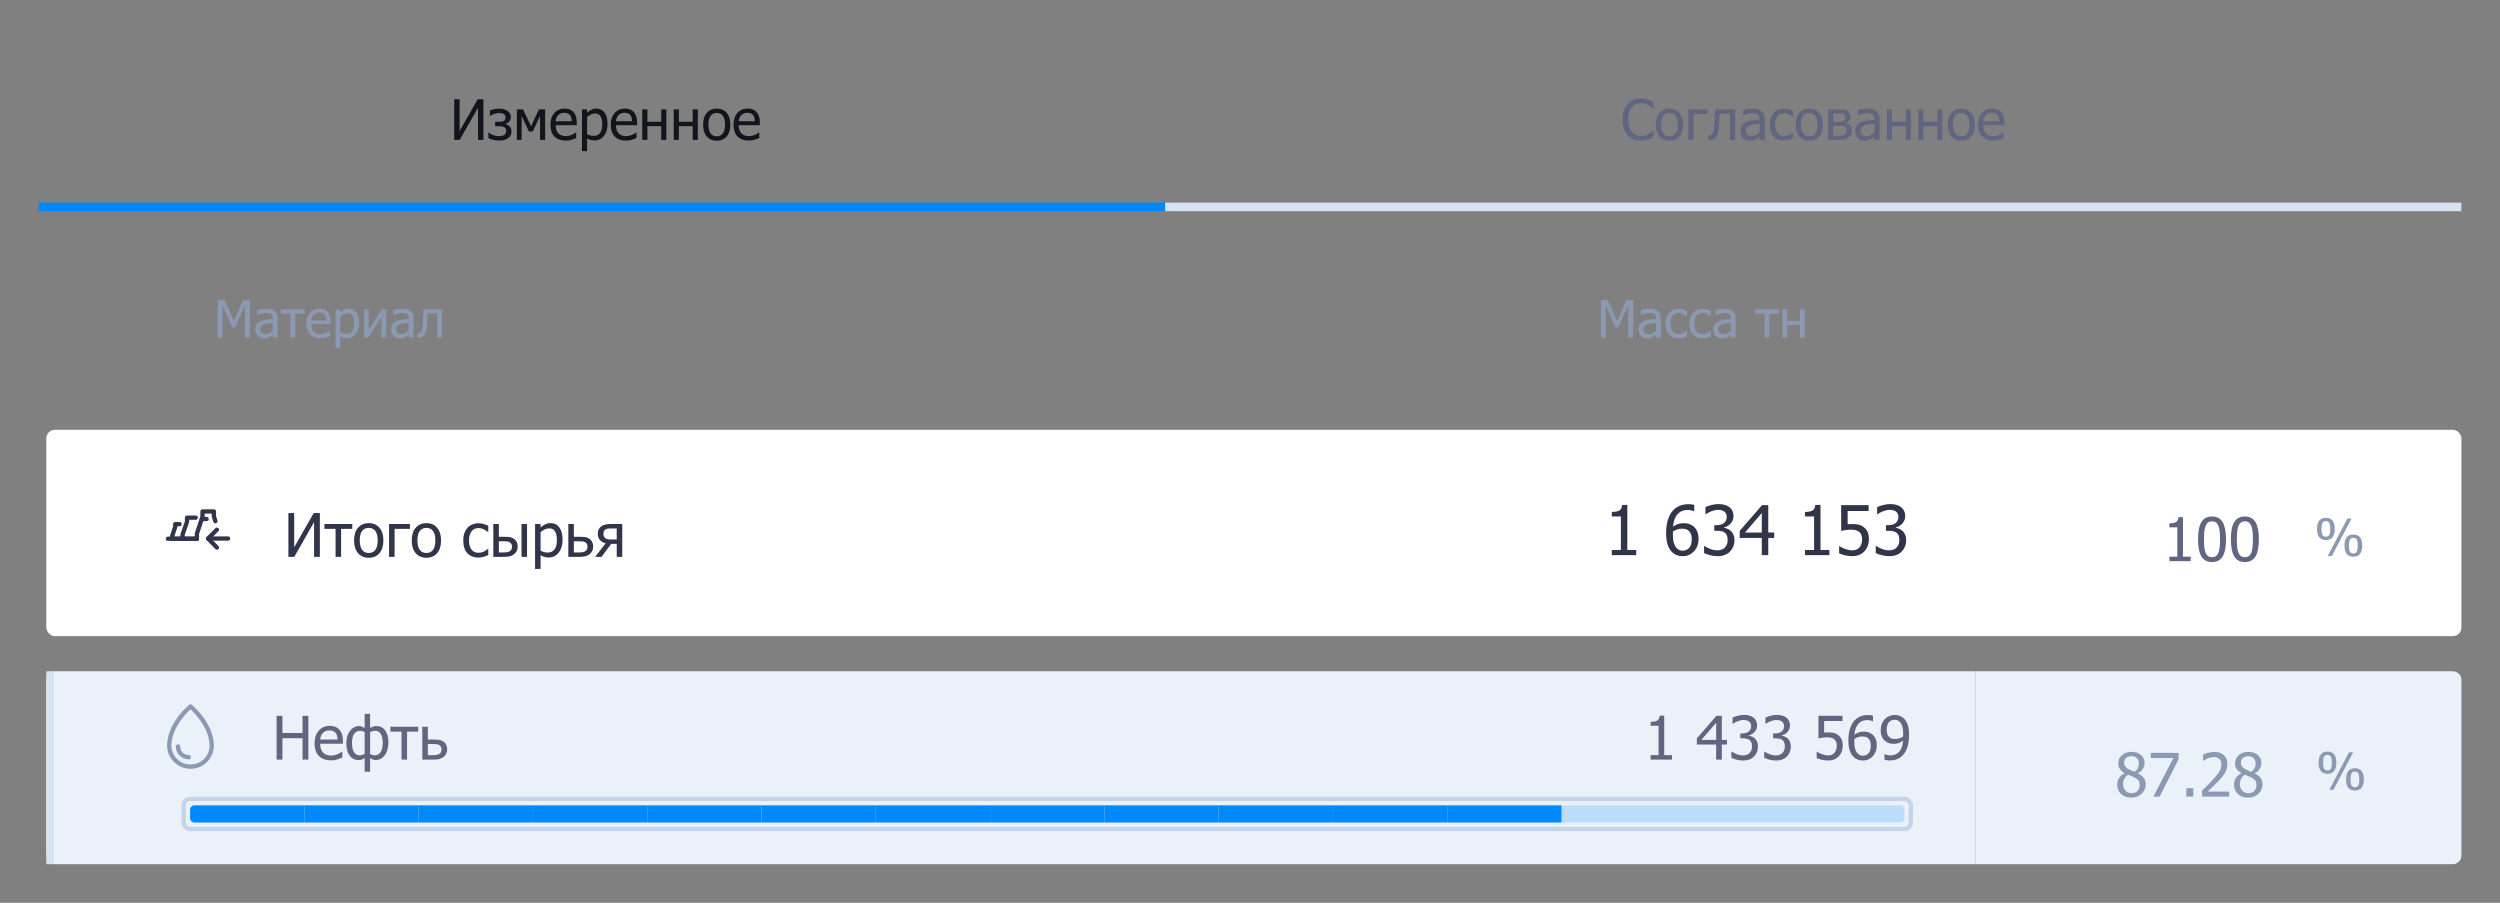 <svg width="324" height="117" viewBox="0 0 324 117" fill="none" xmlns="http://www.w3.org/2000/svg">
<rect x="0" y="0" width="324" height="117" fill="#808080" stroke="none"/>
<path d="M32.387 43.756H31.741V39.568L30.474 42.417H30.082L28.825 39.568V43.756H28.221V38.895H29.103L30.317 41.601L31.489 38.895H32.387V43.756ZM35.361 42.858V41.846C35.215 41.859 35.03 41.878 34.806 41.902C34.584 41.923 34.404 41.955 34.267 41.996C34.104 42.046 33.969 42.124 33.862 42.228C33.756 42.33 33.703 42.474 33.703 42.659C33.703 42.868 33.761 43.026 33.879 43.132C33.996 43.239 34.168 43.292 34.395 43.292C34.588 43.292 34.764 43.251 34.92 43.168C35.077 43.083 35.224 42.98 35.361 42.858ZM35.361 43.367C35.311 43.404 35.243 43.457 35.158 43.524C35.076 43.589 34.995 43.642 34.917 43.681C34.808 43.737 34.703 43.781 34.6 43.811C34.5 43.842 34.359 43.857 34.176 43.857C34.026 43.857 33.883 43.829 33.748 43.772C33.613 43.716 33.495 43.636 33.392 43.534C33.294 43.434 33.216 43.311 33.157 43.165C33.099 43.017 33.069 42.861 33.069 42.698C33.069 42.446 33.123 42.231 33.229 42.055C33.336 41.877 33.505 41.735 33.735 41.631C33.94 41.537 34.181 41.473 34.46 41.438C34.739 41.401 35.039 41.374 35.361 41.356V41.239C35.361 41.095 35.339 40.98 35.296 40.893C35.252 40.804 35.191 40.735 35.113 40.687C35.035 40.637 34.939 40.605 34.826 40.589C34.712 40.572 34.596 40.563 34.476 40.563C34.335 40.563 34.168 40.585 33.977 40.629C33.785 40.67 33.594 40.731 33.402 40.811H33.366V40.188C33.48 40.155 33.642 40.119 33.853 40.08C34.064 40.041 34.273 40.021 34.48 40.021C34.73 40.021 34.941 40.041 35.113 40.08C35.285 40.119 35.439 40.19 35.576 40.292C35.709 40.392 35.808 40.522 35.873 40.681C35.939 40.84 35.971 41.033 35.971 41.262V43.756H35.361V43.367ZM39.5 40.648H38.26V43.756H37.646V40.648H36.406V40.109H39.5V40.648ZM41.541 43.841C40.96 43.841 40.508 43.678 40.186 43.351C39.866 43.022 39.706 42.557 39.706 41.954C39.706 41.36 39.862 40.887 40.173 40.537C40.484 40.184 40.891 40.008 41.394 40.008C41.62 40.008 41.82 40.041 41.994 40.106C42.169 40.171 42.321 40.274 42.452 40.413C42.582 40.552 42.682 40.723 42.752 40.925C42.821 41.126 42.856 41.372 42.856 41.663V41.996H40.33C40.33 42.421 40.436 42.745 40.649 42.969C40.863 43.193 41.158 43.305 41.534 43.305C41.669 43.305 41.801 43.29 41.929 43.26C42.06 43.229 42.177 43.19 42.282 43.142C42.393 43.092 42.486 43.044 42.562 42.998C42.639 42.951 42.702 42.906 42.752 42.865H42.788V43.534C42.716 43.562 42.627 43.598 42.52 43.642C42.413 43.683 42.318 43.716 42.233 43.739C42.113 43.772 42.004 43.797 41.906 43.815C41.81 43.832 41.689 43.841 41.541 43.841ZM42.259 41.526C42.255 41.361 42.235 41.218 42.2 41.099C42.165 40.979 42.115 40.878 42.05 40.795C41.978 40.703 41.886 40.634 41.772 40.586C41.661 40.538 41.523 40.514 41.358 40.514C41.195 40.514 41.055 40.539 40.94 40.589C40.827 40.637 40.723 40.708 40.63 40.801C40.538 40.897 40.469 41.004 40.421 41.121C40.373 41.237 40.343 41.372 40.33 41.526H42.259ZM46.535 41.836C46.535 42.444 46.389 42.928 46.098 43.289C45.809 43.648 45.442 43.828 44.998 43.828C44.817 43.828 44.657 43.807 44.518 43.766C44.379 43.724 44.236 43.66 44.09 43.573V45.101H43.477V40.109H44.09V40.491C44.243 40.354 44.411 40.24 44.596 40.149C44.783 40.055 44.987 40.008 45.207 40.008C45.625 40.008 45.95 40.174 46.183 40.504C46.418 40.835 46.535 41.279 46.535 41.836ZM45.902 41.905C45.902 41.489 45.836 41.167 45.703 40.939C45.57 40.708 45.355 40.593 45.056 40.593C44.882 40.593 44.714 40.632 44.55 40.71C44.389 40.786 44.236 40.885 44.09 41.007V43.074C44.251 43.152 44.388 43.205 44.502 43.233C44.617 43.262 44.749 43.276 44.897 43.276C45.214 43.276 45.461 43.16 45.638 42.927C45.814 42.694 45.902 42.353 45.902 41.905ZM50.051 43.756H49.444V41.036L47.727 43.756H47.172V40.109H47.779V42.786L49.477 40.109H50.051V43.756ZM52.976 42.858V41.846C52.83 41.859 52.645 41.878 52.421 41.902C52.199 41.923 52.02 41.955 51.883 41.996C51.719 42.046 51.584 42.124 51.478 42.228C51.371 42.33 51.318 42.474 51.318 42.659C51.318 42.868 51.377 43.026 51.494 43.132C51.612 43.239 51.784 43.292 52.01 43.292C52.204 43.292 52.379 43.251 52.535 43.168C52.692 43.083 52.839 42.98 52.976 42.858ZM52.976 43.367C52.926 43.404 52.859 43.457 52.774 43.524C52.691 43.589 52.611 43.642 52.532 43.681C52.423 43.737 52.318 43.781 52.216 43.811C52.115 43.842 51.974 43.857 51.791 43.857C51.641 43.857 51.498 43.829 51.364 43.772C51.229 43.716 51.11 43.636 51.008 43.534C50.91 43.434 50.831 43.311 50.773 43.165C50.714 43.017 50.684 42.861 50.684 42.698C50.684 42.446 50.738 42.231 50.844 42.055C50.951 41.877 51.12 41.735 51.35 41.631C51.555 41.537 51.797 41.473 52.075 41.438C52.354 41.401 52.654 41.374 52.976 41.356V41.239C52.976 41.095 52.955 40.98 52.911 40.893C52.867 40.804 52.806 40.735 52.728 40.687C52.65 40.637 52.554 40.605 52.441 40.589C52.328 40.572 52.211 40.563 52.092 40.563C51.95 40.563 51.784 40.585 51.592 40.629C51.401 40.67 51.209 40.731 51.017 40.811H50.982V40.188C51.095 40.155 51.257 40.119 51.468 40.08C51.679 40.041 51.888 40.021 52.095 40.021C52.345 40.021 52.556 40.041 52.728 40.08C52.9 40.119 53.055 40.19 53.192 40.292C53.324 40.392 53.423 40.522 53.489 40.681C53.554 40.84 53.587 41.033 53.587 41.262V43.756H52.976V43.367ZM57.276 43.756H56.662V40.625H55.408C55.402 40.806 55.395 40.98 55.389 41.148C55.382 41.313 55.376 41.463 55.369 41.598C55.356 41.94 55.333 42.226 55.301 42.457C55.27 42.687 55.231 42.872 55.183 43.012C55.135 43.155 55.082 43.267 55.023 43.348C54.967 43.428 54.902 43.501 54.831 43.566C54.757 43.632 54.677 43.681 54.592 43.713C54.507 43.746 54.411 43.762 54.305 43.762C54.27 43.762 54.225 43.761 54.171 43.759C54.117 43.757 54.078 43.756 54.057 43.756V43.221H54.089C54.105 43.221 54.12 43.222 54.135 43.224C54.153 43.226 54.172 43.227 54.194 43.227C54.246 43.227 54.297 43.219 54.347 43.204C54.397 43.189 54.442 43.161 54.481 43.119C54.59 43.013 54.669 42.827 54.719 42.561C54.77 42.293 54.805 41.92 54.827 41.441C54.836 41.263 54.843 41.052 54.85 40.808C54.859 40.564 54.866 40.331 54.873 40.109H57.276V43.756Z" fill="#8C99B2"/>
<path d="M211.658 43.756H211.012V39.568L209.745 42.417H209.354L208.097 39.568V43.756H207.493V38.895H208.374L209.589 41.601L210.761 38.895H211.658V43.756ZM214.632 42.858V41.846C214.487 41.859 214.302 41.878 214.077 41.902C213.855 41.923 213.676 41.955 213.539 41.996C213.376 42.046 213.241 42.124 213.134 42.228C213.027 42.33 212.974 42.474 212.974 42.659C212.974 42.868 213.033 43.026 213.15 43.132C213.268 43.239 213.44 43.292 213.666 43.292C213.86 43.292 214.035 43.251 214.192 43.168C214.348 43.083 214.495 42.98 214.632 42.858ZM214.632 43.367C214.582 43.404 214.515 43.457 214.43 43.524C214.347 43.589 214.267 43.642 214.188 43.681C214.08 43.737 213.974 43.781 213.872 43.811C213.772 43.842 213.63 43.857 213.447 43.857C213.297 43.857 213.155 43.829 213.02 43.772C212.885 43.716 212.766 43.636 212.664 43.534C212.566 43.434 212.488 43.311 212.429 43.165C212.37 43.017 212.341 42.861 212.341 42.698C212.341 42.446 212.394 42.231 212.501 42.055C212.607 41.877 212.776 41.735 213.007 41.631C213.211 41.537 213.453 41.473 213.731 41.438C214.01 41.401 214.31 41.374 214.632 41.356V41.239C214.632 41.095 214.611 40.98 214.567 40.893C214.524 40.804 214.463 40.735 214.384 40.687C214.306 40.637 214.21 40.605 214.097 40.589C213.984 40.572 213.867 40.563 213.748 40.563C213.606 40.563 213.44 40.585 213.248 40.629C213.057 40.67 212.865 40.731 212.674 40.811H212.638V40.188C212.751 40.155 212.913 40.119 213.124 40.08C213.335 40.041 213.544 40.021 213.751 40.021C214.001 40.021 214.212 40.041 214.384 40.08C214.556 40.119 214.711 40.19 214.848 40.292C214.981 40.392 215.08 40.522 215.145 40.681C215.21 40.84 215.243 41.033 215.243 41.262V43.756H214.632V43.367ZM217.557 43.837C217.307 43.837 217.078 43.799 216.869 43.723C216.66 43.645 216.48 43.527 216.33 43.371C216.18 43.214 216.063 43.017 215.981 42.78C215.898 42.54 215.857 42.26 215.857 41.938C215.857 41.618 215.899 41.341 215.984 41.108C216.071 40.876 216.186 40.68 216.33 40.521C216.474 40.362 216.652 40.24 216.865 40.155C217.081 40.068 217.311 40.025 217.557 40.025C217.758 40.025 217.95 40.053 218.135 40.109C218.322 40.166 218.489 40.231 218.635 40.305V40.994H218.599C218.555 40.957 218.499 40.915 218.429 40.867C218.362 40.819 218.279 40.77 218.181 40.72C218.096 40.676 217.996 40.638 217.881 40.606C217.765 40.573 217.654 40.557 217.548 40.557C217.23 40.557 216.974 40.677 216.78 40.919C216.589 41.158 216.493 41.498 216.493 41.938C216.493 42.368 216.586 42.705 216.771 42.946C216.958 43.186 217.217 43.305 217.548 43.305C217.748 43.305 217.938 43.264 218.119 43.181C218.3 43.099 218.46 42.992 218.599 42.861H218.635V43.55C218.574 43.578 218.498 43.613 218.406 43.655C218.315 43.694 218.232 43.723 218.158 43.743C218.054 43.773 217.96 43.796 217.877 43.811C217.795 43.829 217.688 43.837 217.557 43.837ZM220.646 43.837C220.395 43.837 220.166 43.799 219.957 43.723C219.748 43.645 219.568 43.527 219.418 43.371C219.268 43.214 219.152 43.017 219.069 42.78C218.986 42.54 218.945 42.26 218.945 41.938C218.945 41.618 218.987 41.341 219.072 41.108C219.159 40.876 219.275 40.68 219.418 40.521C219.562 40.362 219.74 40.24 219.954 40.155C220.169 40.068 220.4 40.025 220.646 40.025C220.846 40.025 221.038 40.053 221.223 40.109C221.411 40.166 221.577 40.231 221.723 40.305V40.994H221.687C221.643 40.957 221.587 40.915 221.517 40.867C221.45 40.819 221.367 40.77 221.269 40.72C221.184 40.676 221.084 40.638 220.969 40.606C220.853 40.573 220.742 40.557 220.636 40.557C220.318 40.557 220.062 40.677 219.869 40.919C219.677 41.158 219.581 41.498 219.581 41.938C219.581 42.368 219.674 42.705 219.859 42.946C220.046 43.186 220.305 43.305 220.636 43.305C220.836 43.305 221.027 43.264 221.207 43.181C221.388 43.099 221.548 42.992 221.687 42.861H221.723V43.55C221.662 43.578 221.586 43.613 221.494 43.655C221.403 43.694 221.32 43.723 221.246 43.743C221.142 43.773 221.048 43.796 220.966 43.811C220.883 43.829 220.776 43.837 220.646 43.837ZM224.321 42.858V41.846C224.176 41.859 223.991 41.878 223.767 41.902C223.545 41.923 223.365 41.955 223.228 41.996C223.065 42.046 222.93 42.124 222.823 42.228C222.716 42.33 222.663 42.474 222.663 42.659C222.663 42.868 222.722 43.026 222.839 43.132C222.957 43.239 223.129 43.292 223.355 43.292C223.549 43.292 223.724 43.251 223.881 43.168C224.037 43.083 224.184 42.98 224.321 42.858ZM224.321 43.367C224.271 43.404 224.204 43.457 224.119 43.524C224.036 43.589 223.956 43.642 223.878 43.681C223.769 43.737 223.663 43.781 223.561 43.811C223.461 43.842 223.319 43.857 223.136 43.857C222.986 43.857 222.844 43.829 222.709 43.772C222.574 43.716 222.455 43.636 222.353 43.534C222.255 43.434 222.177 43.311 222.118 43.165C222.059 43.017 222.03 42.861 222.03 42.698C222.03 42.446 222.083 42.231 222.19 42.055C222.296 41.877 222.465 41.735 222.696 41.631C222.9 41.537 223.142 41.473 223.42 41.438C223.699 41.401 223.999 41.374 224.321 41.356V41.239C224.321 41.095 224.3 40.98 224.256 40.893C224.213 40.804 224.152 40.735 224.073 40.687C223.995 40.637 223.899 40.605 223.786 40.589C223.673 40.572 223.557 40.563 223.437 40.563C223.295 40.563 223.129 40.585 222.937 40.629C222.746 40.67 222.554 40.731 222.363 40.811H222.327V40.188C222.44 40.155 222.602 40.119 222.813 40.08C223.024 40.041 223.233 40.021 223.44 40.021C223.69 40.021 223.901 40.041 224.073 40.08C224.245 40.119 224.4 40.19 224.537 40.292C224.67 40.392 224.769 40.522 224.834 40.681C224.899 40.84 224.932 41.033 224.932 41.262V43.756H224.321V43.367ZM230.55 40.648H229.31V43.756H228.696V40.648H227.455V40.109H230.55V40.648ZM233.886 43.756H233.273V42.114H231.621V43.756H231.007V40.109H231.621V41.585H233.273V40.109H233.886V43.756Z" fill="#8C99B2"/>
<path d="M62.653 18.129H61.956V13.949L59.576 18.129H58.869V12.863H59.565V16.976L61.914 12.863H62.653V18.129ZM66.285 17.036C66.285 17.258 66.236 17.445 66.14 17.598C66.043 17.752 65.919 17.873 65.768 17.963C65.625 18.05 65.461 18.115 65.277 18.157C65.093 18.2 64.909 18.221 64.725 18.221C64.466 18.221 64.221 18.195 63.989 18.143C63.758 18.093 63.529 18.013 63.3 17.903V17.167H63.342C63.503 17.316 63.703 17.433 63.944 17.521C64.186 17.605 64.428 17.648 64.668 17.648C64.772 17.648 64.883 17.637 65.001 17.616C65.121 17.593 65.223 17.557 65.305 17.51C65.414 17.444 65.49 17.373 65.535 17.298C65.582 17.222 65.606 17.119 65.606 16.987C65.606 16.845 65.579 16.732 65.524 16.647C65.472 16.56 65.401 16.495 65.309 16.453C65.217 16.41 65.113 16.384 64.997 16.375C64.884 16.363 64.764 16.357 64.637 16.357H64.17V15.784H64.527C64.617 15.784 64.729 15.782 64.863 15.777C64.997 15.77 65.105 15.751 65.185 15.72C65.286 15.683 65.368 15.63 65.429 15.561C65.49 15.491 65.521 15.373 65.521 15.208C65.521 15.092 65.495 14.999 65.443 14.928C65.391 14.858 65.326 14.802 65.249 14.762C65.168 14.72 65.081 14.691 64.987 14.677C64.892 14.661 64.802 14.652 64.715 14.652C64.49 14.652 64.275 14.684 64.067 14.748C63.862 14.809 63.685 14.901 63.537 15.024H63.494V14.306C63.664 14.247 63.852 14.195 64.057 14.15C64.264 14.105 64.472 14.083 64.679 14.083C64.847 14.083 65.016 14.101 65.188 14.136C65.363 14.169 65.528 14.227 65.683 14.309C65.83 14.39 65.952 14.5 66.051 14.642C66.15 14.781 66.2 14.952 66.2 15.155C66.2 15.369 66.139 15.558 66.016 15.72C65.896 15.881 65.735 15.987 65.535 16.039V16.064C65.754 16.139 65.933 16.255 66.073 16.41C66.214 16.566 66.285 16.774 66.285 17.036ZM70.649 18.129H69.991V15.024L69.043 17.04H68.548L67.607 15.024V18.129H66.985V14.179H67.788L68.828 16.371L69.832 14.179H70.649V18.129ZM73.326 18.221C72.697 18.221 72.207 18.044 71.858 17.69C71.512 17.334 71.338 16.83 71.338 16.177C71.338 15.533 71.507 15.021 71.844 14.642C72.181 14.26 72.622 14.069 73.167 14.069C73.412 14.069 73.629 14.104 73.818 14.175C74.006 14.246 74.171 14.357 74.313 14.508C74.454 14.658 74.563 14.844 74.638 15.063C74.713 15.28 74.751 15.546 74.751 15.862V16.223H72.014C72.014 16.683 72.129 17.034 72.361 17.277C72.592 17.519 72.911 17.641 73.319 17.641C73.465 17.641 73.608 17.624 73.747 17.591C73.888 17.558 74.016 17.516 74.129 17.464C74.249 17.41 74.35 17.358 74.433 17.308C74.516 17.257 74.584 17.208 74.638 17.163H74.677V17.888C74.599 17.919 74.502 17.958 74.387 18.005C74.272 18.05 74.168 18.085 74.076 18.111C73.946 18.147 73.828 18.174 73.722 18.193C73.618 18.211 73.486 18.221 73.326 18.221ZM74.104 15.713C74.099 15.534 74.078 15.38 74.04 15.25C74.003 15.12 73.948 15.011 73.878 14.921C73.8 14.822 73.7 14.747 73.577 14.695C73.457 14.643 73.307 14.617 73.128 14.617C72.951 14.617 72.8 14.644 72.675 14.698C72.553 14.75 72.441 14.827 72.339 14.928C72.24 15.032 72.165 15.148 72.113 15.275C72.061 15.4 72.028 15.546 72.014 15.713H74.104ZM78.737 16.049C78.737 16.707 78.579 17.232 78.263 17.623C77.95 18.012 77.552 18.207 77.071 18.207C76.876 18.207 76.702 18.184 76.551 18.14C76.4 18.095 76.246 18.025 76.088 17.931V19.586H75.423V14.179H76.088V14.592C76.253 14.444 76.436 14.32 76.636 14.221C76.839 14.12 77.059 14.069 77.298 14.069C77.75 14.069 78.103 14.248 78.355 14.607C78.61 14.965 78.737 15.446 78.737 16.049ZM78.051 16.124C78.051 15.673 77.979 15.324 77.835 15.077C77.691 14.827 77.458 14.702 77.135 14.702C76.946 14.702 76.764 14.744 76.587 14.829C76.412 14.912 76.246 15.019 76.088 15.151V17.39C76.263 17.475 76.411 17.532 76.534 17.563C76.659 17.594 76.801 17.609 76.962 17.609C77.306 17.609 77.573 17.483 77.764 17.231C77.955 16.978 78.051 16.609 78.051 16.124ZM81.142 18.221C80.512 18.221 80.023 18.044 79.674 17.69C79.328 17.334 79.154 16.83 79.154 16.177C79.154 15.533 79.323 15.021 79.66 14.642C79.997 14.26 80.438 14.069 80.983 14.069C81.228 14.069 81.445 14.104 81.633 14.175C81.822 14.246 81.987 14.357 82.129 14.508C82.27 14.658 82.378 14.844 82.454 15.063C82.529 15.28 82.567 15.546 82.567 15.862V16.223H79.83C79.83 16.683 79.945 17.034 80.176 17.277C80.407 17.519 80.727 17.641 81.135 17.641C81.281 17.641 81.424 17.624 81.563 17.591C81.704 17.558 81.831 17.516 81.945 17.464C82.065 17.41 82.166 17.358 82.249 17.308C82.331 17.257 82.4 17.208 82.454 17.163H82.493V17.888C82.415 17.919 82.318 17.958 82.203 18.005C82.087 18.05 81.984 18.085 81.892 18.111C81.762 18.147 81.644 18.174 81.538 18.193C81.434 18.211 81.302 18.221 81.142 18.221ZM81.92 15.713C81.915 15.534 81.894 15.38 81.856 15.25C81.819 15.12 81.764 15.011 81.694 14.921C81.616 14.822 81.516 14.747 81.393 14.695C81.273 14.643 81.123 14.617 80.944 14.617C80.767 14.617 80.616 14.644 80.491 14.698C80.368 14.75 80.257 14.827 80.155 14.928C80.056 15.032 79.981 15.148 79.929 15.275C79.877 15.4 79.844 15.546 79.83 15.713H81.92ZM86.358 18.129H85.693V16.35H83.904V18.129H83.239V14.179H83.904V15.777H85.693V14.179H86.358V18.129ZM90.439 18.129H89.775V16.35H87.985V18.129H87.32V14.179H87.985V15.777H89.775V14.179H90.439V18.129ZM94.651 16.155C94.651 16.82 94.491 17.334 94.171 17.697C93.85 18.058 93.423 18.238 92.89 18.238C92.341 18.238 91.908 18.052 91.592 17.68C91.279 17.305 91.122 16.797 91.122 16.155C91.122 15.495 91.284 14.983 91.606 14.617C91.932 14.252 92.36 14.069 92.89 14.069C93.423 14.069 93.85 14.252 94.171 14.617C94.491 14.98 94.651 15.493 94.651 16.155ZM93.965 16.155C93.965 15.644 93.872 15.264 93.686 15.017C93.5 14.767 93.234 14.642 92.89 14.642C92.544 14.642 92.276 14.767 92.087 15.017C91.901 15.264 91.808 15.644 91.808 16.155C91.808 16.651 91.901 17.027 92.087 17.284C92.276 17.538 92.544 17.666 92.89 17.666C93.232 17.666 93.496 17.541 93.682 17.291C93.871 17.038 93.965 16.66 93.965 16.155ZM97.049 18.221C96.42 18.221 95.93 18.044 95.582 17.69C95.235 17.334 95.062 16.83 95.062 16.177C95.062 15.533 95.23 15.021 95.567 14.642C95.904 14.26 96.345 14.069 96.89 14.069C97.135 14.069 97.352 14.104 97.541 14.175C97.729 14.246 97.894 14.357 98.036 14.508C98.177 14.658 98.286 14.844 98.361 15.063C98.437 15.28 98.474 15.546 98.474 15.862V16.223H95.737C95.737 16.683 95.853 17.034 96.084 17.277C96.315 17.519 96.634 17.641 97.042 17.641C97.188 17.641 97.331 17.624 97.47 17.591C97.612 17.558 97.739 17.516 97.852 17.464C97.972 17.41 98.074 17.358 98.156 17.308C98.239 17.257 98.307 17.208 98.361 17.163H98.4V17.888C98.322 17.919 98.226 17.958 98.11 18.005C97.995 18.05 97.891 18.085 97.799 18.111C97.669 18.147 97.551 18.174 97.445 18.193C97.342 18.211 97.21 18.221 97.049 18.221ZM97.827 15.713C97.823 15.534 97.801 15.38 97.764 15.25C97.726 15.12 97.672 15.011 97.601 14.921C97.523 14.822 97.423 14.747 97.3 14.695C97.18 14.643 97.03 14.617 96.851 14.617C96.674 14.617 96.523 14.644 96.398 14.698C96.276 14.75 96.164 14.827 96.062 14.928C95.963 15.032 95.888 15.148 95.836 15.275C95.784 15.4 95.751 15.546 95.737 15.713H97.827Z" fill="#12151E"/>
<rect x="5" y="26.258" width="147" height="1.114" fill="#0089FF"/>
<path d="M212.638 18.224C212.294 18.224 211.977 18.167 211.687 18.051C211.399 17.936 211.151 17.764 210.941 17.535C210.731 17.306 210.568 17.021 210.453 16.679C210.337 16.337 210.28 15.944 210.28 15.501C210.28 15.06 210.335 14.676 210.446 14.348C210.559 14.021 210.723 13.735 210.937 13.492C211.147 13.257 211.396 13.078 211.684 12.955C211.971 12.83 212.293 12.768 212.649 12.768C212.826 12.768 212.991 12.78 213.144 12.806C213.3 12.832 213.444 12.865 213.576 12.905C213.689 12.941 213.804 12.986 213.922 13.04C214.042 13.092 214.16 13.149 214.276 13.213V14.058H214.219C214.158 14.002 214.079 13.933 213.982 13.853C213.886 13.773 213.768 13.694 213.629 13.616C213.494 13.543 213.348 13.483 213.19 13.436C213.032 13.389 212.849 13.365 212.642 13.365C212.418 13.365 212.206 13.411 212.005 13.503C211.805 13.595 211.629 13.731 211.478 13.91C211.33 14.089 211.214 14.314 211.132 14.585C211.049 14.856 211.008 15.162 211.008 15.501C211.008 15.862 211.052 16.173 211.139 16.435C211.226 16.694 211.345 16.913 211.496 17.093C211.642 17.267 211.814 17.399 212.012 17.489C212.21 17.576 212.42 17.62 212.642 17.62C212.845 17.62 213.032 17.595 213.204 17.545C213.376 17.496 213.53 17.433 213.664 17.358C213.794 17.285 213.906 17.211 214 17.135C214.094 17.057 214.169 16.991 214.223 16.937H214.276V17.772C214.16 17.826 214.051 17.878 213.947 17.927C213.846 17.977 213.722 18.025 213.576 18.072C213.422 18.122 213.28 18.16 213.148 18.186C213.018 18.211 212.848 18.224 212.638 18.224ZM218.127 16.155C218.127 16.82 217.967 17.334 217.646 17.697C217.325 18.058 216.899 18.238 216.366 18.238C215.817 18.238 215.384 18.052 215.068 17.68C214.754 17.305 214.598 16.797 214.598 16.155C214.598 15.495 214.759 14.983 215.082 14.617C215.408 14.252 215.835 14.069 216.366 14.069C216.899 14.069 217.325 14.252 217.646 14.617C217.967 14.98 218.127 15.493 218.127 16.155ZM217.441 16.155C217.441 15.644 217.348 15.264 217.162 15.017C216.975 14.767 216.71 14.642 216.366 14.642C216.019 14.642 215.752 14.767 215.563 15.017C215.377 15.264 215.284 15.644 215.284 16.155C215.284 16.651 215.377 17.027 215.563 17.284C215.752 17.538 216.019 17.666 216.366 17.666C216.708 17.666 216.972 17.541 217.158 17.291C217.347 17.038 217.441 16.66 217.441 16.155ZM221.321 14.762H219.475V18.129H218.81V14.179H221.321V14.762ZM224.875 18.129H224.21V14.737H222.852C222.845 14.933 222.838 15.122 222.831 15.303C222.824 15.482 222.817 15.645 222.81 15.791C222.795 16.161 222.771 16.471 222.735 16.721C222.702 16.971 222.66 17.172 222.608 17.323C222.556 17.478 222.498 17.6 222.435 17.687C222.373 17.774 222.304 17.853 222.226 17.924C222.146 17.994 222.06 18.048 221.968 18.083C221.876 18.118 221.772 18.136 221.657 18.136C221.619 18.136 221.571 18.135 221.512 18.132C221.453 18.13 221.411 18.129 221.388 18.129V17.549H221.423C221.44 17.549 221.456 17.55 221.473 17.552C221.492 17.555 221.513 17.556 221.536 17.556C221.593 17.556 221.648 17.548 221.703 17.531C221.757 17.515 221.805 17.484 221.848 17.439C221.965 17.324 222.052 17.122 222.106 16.834C222.16 16.544 222.199 16.14 222.222 15.621C222.232 15.428 222.24 15.2 222.247 14.935C222.257 14.671 222.265 14.419 222.272 14.179H224.875V18.129ZM228.047 17.156V16.06C227.889 16.074 227.689 16.094 227.446 16.12C227.205 16.144 227.011 16.178 226.862 16.223C226.686 16.277 226.539 16.361 226.424 16.474C226.308 16.585 226.251 16.74 226.251 16.941C226.251 17.167 226.314 17.338 226.442 17.453C226.569 17.569 226.755 17.627 227 17.627C227.21 17.627 227.4 17.582 227.57 17.492C227.739 17.4 227.899 17.288 228.047 17.156ZM228.047 17.708C227.993 17.748 227.92 17.805 227.828 17.878C227.738 17.948 227.651 18.005 227.566 18.048C227.448 18.109 227.334 18.156 227.223 18.189C227.115 18.222 226.961 18.238 226.763 18.238C226.601 18.238 226.446 18.208 226.3 18.147C226.154 18.085 226.025 17.999 225.915 17.888C225.809 17.78 225.724 17.647 225.66 17.489C225.596 17.328 225.564 17.16 225.564 16.983C225.564 16.71 225.622 16.477 225.738 16.286C225.853 16.093 226.036 15.94 226.286 15.827C226.508 15.725 226.769 15.656 227.071 15.618C227.373 15.578 227.698 15.548 228.047 15.53V15.402C228.047 15.247 228.024 15.122 227.976 15.027C227.929 14.931 227.863 14.856 227.778 14.805C227.693 14.75 227.59 14.715 227.467 14.698C227.345 14.68 227.218 14.67 227.089 14.67C226.935 14.67 226.755 14.694 226.548 14.741C226.34 14.786 226.133 14.852 225.925 14.939H225.886V14.264C226.009 14.228 226.185 14.189 226.413 14.147C226.642 14.104 226.868 14.083 227.092 14.083C227.363 14.083 227.592 14.104 227.778 14.147C227.965 14.189 228.132 14.266 228.281 14.377C228.424 14.485 228.532 14.625 228.602 14.797C228.673 14.97 228.708 15.179 228.708 15.427V18.129H228.047V17.708ZM231.216 18.217C230.945 18.217 230.696 18.176 230.47 18.093C230.243 18.009 230.049 17.881 229.886 17.712C229.723 17.542 229.597 17.328 229.508 17.072C229.418 16.812 229.373 16.508 229.373 16.159C229.373 15.812 229.419 15.513 229.511 15.261C229.606 15.008 229.731 14.796 229.886 14.624C230.042 14.452 230.235 14.32 230.466 14.228C230.7 14.134 230.949 14.087 231.216 14.087C231.433 14.087 231.641 14.117 231.842 14.179C232.045 14.24 232.225 14.311 232.383 14.391V15.137H232.344C232.297 15.097 232.236 15.051 232.16 14.999C232.087 14.947 231.997 14.894 231.891 14.84C231.799 14.793 231.691 14.752 231.566 14.716C231.441 14.681 231.321 14.663 231.205 14.663C230.861 14.663 230.584 14.794 230.374 15.056C230.167 15.315 230.063 15.683 230.063 16.159C230.063 16.626 230.163 16.99 230.364 17.252C230.566 17.511 230.847 17.641 231.205 17.641C231.422 17.641 231.628 17.596 231.824 17.506C232.02 17.417 232.193 17.301 232.344 17.16H232.383V17.906C232.317 17.937 232.234 17.974 232.135 18.019C232.036 18.062 231.947 18.093 231.867 18.115C231.753 18.148 231.652 18.172 231.562 18.189C231.473 18.208 231.357 18.217 231.216 18.217ZM236.241 16.155C236.241 16.82 236.081 17.334 235.76 17.697C235.44 18.058 235.013 18.238 234.48 18.238C233.931 18.238 233.498 18.052 233.182 17.68C232.869 17.305 232.712 16.797 232.712 16.155C232.712 15.495 232.873 14.983 233.196 14.617C233.522 14.252 233.95 14.069 234.48 14.069C235.013 14.069 235.44 14.252 235.76 14.617C236.081 14.98 236.241 15.493 236.241 16.155ZM235.555 16.155C235.555 15.644 235.462 15.264 235.276 15.017C235.09 14.767 234.824 14.642 234.48 14.642C234.134 14.642 233.866 14.767 233.677 15.017C233.491 15.264 233.398 15.644 233.398 16.155C233.398 16.651 233.491 17.027 233.677 17.284C233.866 17.538 234.134 17.666 234.48 17.666C234.822 17.666 235.086 17.541 235.272 17.291C235.461 17.038 235.555 16.66 235.555 16.155ZM240.022 16.934C240.022 17.125 239.985 17.294 239.912 17.443C239.839 17.589 239.739 17.712 239.612 17.811C239.451 17.936 239.283 18.02 239.106 18.065C238.931 18.108 238.722 18.129 238.476 18.129H236.924V14.179H238.374C238.664 14.179 238.876 14.188 239.01 14.207C239.145 14.223 239.278 14.268 239.41 14.341C239.549 14.417 239.652 14.517 239.718 14.642C239.784 14.767 239.817 14.915 239.817 15.088C239.817 15.276 239.765 15.446 239.661 15.597C239.557 15.745 239.42 15.861 239.247 15.943L239.265 15.968C239.48 16.022 239.659 16.132 239.803 16.297C239.949 16.462 240.022 16.674 240.022 16.934ZM239.134 15.19C239.134 15.1 239.119 15.023 239.088 14.957C239.06 14.891 239.009 14.839 238.936 14.801C238.851 14.756 238.756 14.73 238.65 14.723C238.546 14.714 238.401 14.709 238.215 14.709H237.582V15.791H238.346C238.508 15.791 238.624 15.784 238.692 15.77C238.761 15.754 238.836 15.72 238.918 15.671C238.996 15.624 239.052 15.56 239.085 15.48C239.118 15.4 239.134 15.303 239.134 15.19ZM239.336 16.937C239.336 16.803 239.316 16.695 239.276 16.615C239.238 16.533 239.153 16.46 239.021 16.396C238.939 16.356 238.85 16.331 238.756 16.322C238.662 16.312 238.531 16.308 238.363 16.308H237.582V17.598H238.158C238.396 17.598 238.581 17.589 238.713 17.57C238.845 17.551 238.959 17.514 239.053 17.457C239.152 17.396 239.224 17.325 239.269 17.245C239.313 17.165 239.336 17.062 239.336 16.937ZM242.929 17.156V16.06C242.771 16.074 242.571 16.094 242.328 16.12C242.087 16.144 241.893 16.178 241.744 16.223C241.567 16.277 241.421 16.361 241.306 16.474C241.19 16.585 241.132 16.74 241.132 16.941C241.132 17.167 241.196 17.338 241.323 17.453C241.451 17.569 241.637 17.627 241.882 17.627C242.092 17.627 242.282 17.582 242.452 17.492C242.621 17.4 242.78 17.288 242.929 17.156ZM242.929 17.708C242.875 17.748 242.802 17.805 242.71 17.878C242.62 17.948 242.533 18.005 242.448 18.048C242.33 18.109 242.216 18.156 242.105 18.189C241.996 18.222 241.843 18.238 241.645 18.238C241.482 18.238 241.328 18.208 241.182 18.147C241.036 18.085 240.907 17.999 240.796 17.888C240.69 17.78 240.605 17.647 240.542 17.489C240.478 17.328 240.446 17.16 240.446 16.983C240.446 16.71 240.504 16.477 240.62 16.286C240.735 16.093 240.918 15.94 241.168 15.827C241.389 15.725 241.651 15.656 241.953 15.618C242.255 15.578 242.58 15.548 242.929 15.53V15.402C242.929 15.247 242.905 15.122 242.858 15.027C242.811 14.931 242.745 14.856 242.66 14.805C242.575 14.75 242.472 14.715 242.349 14.698C242.226 14.68 242.1 14.67 241.971 14.67C241.817 14.67 241.637 14.694 241.429 14.741C241.222 14.786 241.014 14.852 240.807 14.939H240.768V14.264C240.891 14.228 241.066 14.189 241.295 14.147C241.524 14.104 241.75 14.083 241.974 14.083C242.245 14.083 242.474 14.104 242.66 14.147C242.846 14.189 243.014 14.266 243.162 14.377C243.306 14.485 243.413 14.625 243.484 14.797C243.555 14.97 243.59 15.179 243.59 15.427V18.129H242.929V17.708ZM247.647 18.129H246.982V16.35H245.192V18.129H244.527V14.179H245.192V15.777H246.982V14.179H247.647V18.129ZM251.728 18.129H251.063V16.35H249.274V18.129H248.609V14.179H249.274V15.777H251.063V14.179H251.728V18.129ZM255.94 16.155C255.94 16.82 255.78 17.334 255.459 17.697C255.138 18.058 254.712 18.238 254.179 18.238C253.629 18.238 253.197 18.052 252.881 17.68C252.567 17.305 252.41 16.797 252.41 16.155C252.41 15.495 252.572 14.983 252.895 14.617C253.22 14.252 253.648 14.069 254.179 14.069C254.712 14.069 255.138 14.252 255.459 14.617C255.78 14.98 255.94 15.493 255.94 16.155ZM255.254 16.155C255.254 15.644 255.161 15.264 254.974 15.017C254.788 14.767 254.523 14.642 254.179 14.642C253.832 14.642 253.565 14.767 253.376 15.017C253.19 15.264 253.097 15.644 253.097 16.155C253.097 16.651 253.19 17.027 253.376 17.284C253.565 17.538 253.832 17.666 254.179 17.666C254.521 17.666 254.785 17.541 254.971 17.291C255.16 17.038 255.254 16.66 255.254 16.155ZM258.338 18.221C257.708 18.221 257.219 18.044 256.87 17.69C256.523 17.334 256.35 16.83 256.35 16.177C256.35 15.533 256.519 15.021 256.856 14.642C257.193 14.26 257.634 14.069 258.179 14.069C258.424 14.069 258.641 14.104 258.829 14.175C259.018 14.246 259.183 14.357 259.324 14.508C259.466 14.658 259.574 14.844 259.65 15.063C259.725 15.28 259.763 15.546 259.763 15.862V16.223H257.026C257.026 16.683 257.141 17.034 257.372 17.277C257.603 17.519 257.923 17.641 258.331 17.641C258.477 17.641 258.619 17.624 258.759 17.591C258.9 17.558 259.027 17.516 259.14 17.464C259.261 17.41 259.362 17.358 259.445 17.308C259.527 17.257 259.596 17.208 259.65 17.163H259.689V17.888C259.611 17.919 259.514 17.958 259.399 18.005C259.283 18.05 259.179 18.085 259.087 18.111C258.958 18.147 258.84 18.174 258.734 18.193C258.63 18.211 258.498 18.221 258.338 18.221ZM259.116 15.713C259.111 15.534 259.09 15.38 259.052 15.25C259.014 15.12 258.96 15.011 258.889 14.921C258.812 14.822 258.711 14.747 258.589 14.695C258.469 14.643 258.319 14.617 258.14 14.617C257.963 14.617 257.812 14.644 257.687 14.698C257.564 14.75 257.452 14.827 257.351 14.928C257.252 15.032 257.177 15.148 257.125 15.275C257.073 15.4 257.04 15.546 257.026 15.713H259.116Z" fill="#606580"/>
<rect x="151" y="26.258" width="168" height="1.114" fill="#D7E2F2"/>
<rect x="6" y="55.701" width="313" height="26.743" rx="1.114" fill="white"/>
<g clip-path="url(#clip0)">
<path d="M27.916 67.539L27.721 66.954V66.285H26.245V66.954L25.521 69.154V69.823" stroke="#303549" stroke-width="0.557" stroke-miterlimit="10" stroke-linecap="round" stroke-linejoin="round"/>
<path d="M25.354 67.092H24.239V67.621L23.654 69.293V69.822H25.521" stroke="#303549" stroke-width="0.557" stroke-miterlimit="10" stroke-linecap="round" stroke-linejoin="round"/>
<path d="M23.264 67.928H22.707V68.29L22.317 69.46V69.822H23.877" stroke="#303549" stroke-width="0.557" stroke-miterlimit="10" stroke-linecap="round" stroke-linejoin="round"/>
<path d="M26.746 67.26C26.746 67.26 26.858 67.26 26.663 67.26C26.468 67.26 26.301 67.26 26.301 67.26C26.301 67.26 26.468 67.26 26.663 67.26C26.858 67.26 26.746 67.26 26.746 67.26Z" stroke="#303549" stroke-width="0.557" stroke-miterlimit="10" stroke-linecap="round" stroke-linejoin="round"/>
<path d="M21.76 69.822H25.521" stroke="#303549" stroke-width="0.557" stroke-miterlimit="10" stroke-linecap="round" stroke-linejoin="round"/>
<path d="M28.111 70.965L26.969 69.794L28.111 68.652" stroke="#303549" stroke-width="0.557" stroke-miterlimit="10" stroke-linecap="round" stroke-linejoin="round"/>
<path d="M29.56 69.795H26.969" stroke="#303549" stroke-width="0.557" stroke-miterlimit="10" stroke-linecap="round" stroke-linejoin="round"/>
</g>
<path d="M41.453 72.168H40.703V67.666L38.14 72.168H37.378V66.497H38.128V70.926L40.657 66.497H41.453V72.168ZM45.654 68.542H44.207V72.168H43.491V68.542H42.044V67.914H45.654V68.542ZM49.687 70.043C49.687 70.759 49.515 71.312 49.169 71.703C48.824 72.092 48.364 72.286 47.791 72.286C47.199 72.286 46.733 72.085 46.393 71.684C46.055 71.281 45.886 70.733 45.886 70.043C45.886 69.332 46.06 68.78 46.408 68.386C46.758 67.993 47.219 67.796 47.791 67.796C48.364 67.796 48.824 67.993 49.169 68.386C49.515 68.777 49.687 69.329 49.687 70.043ZM48.949 70.043C48.949 69.492 48.848 69.083 48.648 68.816C48.447 68.547 48.161 68.413 47.791 68.413C47.417 68.413 47.129 68.547 46.926 68.816C46.725 69.083 46.625 69.492 46.625 70.043C46.625 70.576 46.725 70.981 46.926 71.258C47.129 71.532 47.417 71.669 47.791 71.669C48.159 71.669 48.443 71.534 48.644 71.265C48.847 70.994 48.949 70.586 48.949 70.043ZM53.127 68.542H51.138V72.168H50.422V67.914H53.127V68.542ZM57.16 70.043C57.16 70.759 56.987 71.312 56.642 71.703C56.297 72.092 55.837 72.286 55.263 72.286C54.672 72.286 54.206 72.085 53.865 71.684C53.528 71.281 53.359 70.733 53.359 70.043C53.359 69.332 53.533 68.78 53.881 68.386C54.231 67.993 54.692 67.796 55.263 67.796C55.837 67.796 56.297 67.993 56.642 68.386C56.987 68.777 57.16 69.329 57.16 70.043ZM56.421 70.043C56.421 69.492 56.321 69.083 56.12 68.816C55.919 68.547 55.634 68.413 55.263 68.413C54.89 68.413 54.602 68.547 54.399 68.816C54.198 69.083 54.098 69.492 54.098 70.043C54.098 70.576 54.198 70.981 54.399 71.258C54.602 71.532 54.89 71.669 55.263 71.669C55.631 71.669 55.916 71.534 56.116 71.265C56.319 70.994 56.421 70.586 56.421 70.043ZM62.023 72.263C61.731 72.263 61.464 72.219 61.22 72.13C60.976 72.038 60.767 71.901 60.591 71.719C60.416 71.536 60.28 71.306 60.184 71.029C60.087 70.75 60.039 70.422 60.039 70.047C60.039 69.673 60.089 69.351 60.188 69.079C60.289 68.808 60.424 68.579 60.591 68.394C60.759 68.208 60.967 68.066 61.216 67.967C61.467 67.865 61.736 67.815 62.023 67.815C62.257 67.815 62.482 67.848 62.697 67.914C62.916 67.98 63.11 68.056 63.28 68.142V68.946H63.238C63.188 68.903 63.121 68.853 63.04 68.797C62.962 68.742 62.865 68.684 62.751 68.626C62.652 68.575 62.535 68.531 62.4 68.493C62.266 68.455 62.136 68.436 62.012 68.436C61.641 68.436 61.343 68.576 61.117 68.858C60.894 69.138 60.782 69.534 60.782 70.047C60.782 70.549 60.89 70.942 61.105 71.223C61.324 71.503 61.626 71.642 62.012 71.642C62.245 71.642 62.468 71.594 62.678 71.498C62.889 71.401 63.076 71.277 63.238 71.124H63.28V71.928C63.209 71.961 63.12 72.002 63.014 72.05C62.907 72.096 62.81 72.13 62.724 72.153C62.602 72.188 62.493 72.215 62.397 72.233C62.3 72.253 62.176 72.263 62.023 72.263ZM67.093 70.85C67.093 71.056 67.051 71.243 66.967 71.41C66.886 71.578 66.774 71.713 66.632 71.818C66.464 71.945 66.285 72.035 66.095 72.088C65.904 72.141 65.659 72.168 65.36 72.168H63.935V67.914H64.651V69.57H65.379C65.699 69.57 65.946 69.587 66.121 69.62C66.299 69.653 66.476 69.734 66.651 69.864C66.798 69.973 66.909 70.113 66.982 70.283C67.056 70.453 67.093 70.642 67.093 70.85ZM66.354 70.862C66.354 70.732 66.331 70.619 66.285 70.523C66.242 70.424 66.17 70.344 66.068 70.283C65.962 70.219 65.84 70.181 65.703 70.168C65.568 70.156 65.374 70.149 65.12 70.149H64.651V71.597H65.105C65.358 71.597 65.555 71.587 65.695 71.566C65.835 71.543 65.955 71.501 66.057 71.441C66.161 71.374 66.236 71.297 66.281 71.208C66.33 71.117 66.354 71.001 66.354 70.862ZM68.304 72.168H67.588V67.914H68.304V72.168ZM72.912 69.928C72.912 70.637 72.742 71.202 72.402 71.623C72.064 72.042 71.636 72.252 71.118 72.252C70.907 72.252 70.721 72.228 70.558 72.179C70.396 72.131 70.23 72.056 70.059 71.955V73.737H69.344V67.914H70.059V68.359C70.237 68.199 70.434 68.066 70.65 67.96C70.868 67.85 71.106 67.796 71.362 67.796C71.85 67.796 72.229 67.989 72.501 68.375C72.775 68.76 72.912 69.278 72.912 69.928ZM72.173 70.008C72.173 69.523 72.096 69.148 71.941 68.881C71.786 68.612 71.535 68.477 71.187 68.477C70.984 68.477 70.787 68.523 70.597 68.615C70.409 68.703 70.23 68.819 70.059 68.961V71.372C70.247 71.463 70.407 71.526 70.539 71.559C70.674 71.592 70.828 71.608 71 71.608C71.371 71.608 71.659 71.472 71.865 71.201C72.07 70.929 72.173 70.531 72.173 70.008ZM76.877 70.85C76.877 71.056 76.835 71.243 76.751 71.41C76.67 71.578 76.558 71.713 76.416 71.818C76.249 71.945 76.07 72.035 75.879 72.088C75.689 72.141 75.444 72.168 75.144 72.168H73.655V67.914H74.371V69.57H75.163C75.483 69.57 75.731 69.587 75.906 69.62C76.083 69.653 76.26 69.734 76.435 69.864C76.582 69.973 76.693 70.113 76.766 70.283C76.84 70.453 76.877 70.642 76.877 70.85ZM76.138 70.862C76.138 70.732 76.115 70.619 76.07 70.523C76.026 70.424 75.954 70.344 75.852 70.283C75.746 70.219 75.624 70.181 75.487 70.168C75.352 70.156 75.158 70.149 74.904 70.149H74.371V71.597H74.889C75.143 71.597 75.34 71.587 75.479 71.566C75.619 71.543 75.739 71.501 75.841 71.441C75.945 71.374 76.02 71.297 76.066 71.208C76.114 71.117 76.138 71.001 76.138 70.862ZM80.644 72.168H79.928V70.481H79.219L77.959 72.168H77.124L78.492 70.416C78.139 70.312 77.88 70.157 77.715 69.951C77.552 69.746 77.471 69.47 77.471 69.125C77.471 68.914 77.517 68.73 77.608 68.573C77.702 68.413 77.828 68.278 77.985 68.169C78.112 68.083 78.272 68.019 78.465 67.978C78.658 67.935 78.874 67.914 79.112 67.914H80.644V72.168ZM79.928 69.917V68.485H79.151C78.986 68.485 78.855 68.494 78.758 68.512C78.664 68.529 78.573 68.564 78.484 68.615C78.393 68.67 78.323 68.747 78.275 68.843C78.229 68.937 78.206 69.039 78.206 69.148C78.206 69.287 78.221 69.402 78.252 69.49C78.285 69.577 78.343 69.657 78.427 69.731C78.516 69.807 78.624 69.857 78.751 69.883C78.88 69.906 79.021 69.917 79.174 69.917H79.928Z" fill="#303549"/>
<path d="M212.051 71.943H208.891V71.282H210.066V66.938H208.891V66.346C209.335 66.346 209.662 66.283 209.87 66.159C210.082 66.031 210.201 65.792 210.227 65.441H210.902V71.282H212.051V71.943ZM220.134 69.841C220.134 70.175 220.079 70.482 219.969 70.764C219.858 71.045 219.71 71.28 219.525 71.469C219.33 71.669 219.113 71.822 218.872 71.926C218.631 72.028 218.365 72.078 218.075 72.078C217.782 72.078 217.515 72.029 217.274 71.93C217.036 71.832 216.826 71.685 216.643 71.491C216.42 71.256 216.244 70.942 216.117 70.55C215.992 70.156 215.929 69.671 215.929 69.097C215.929 68.534 215.987 68.026 216.103 67.573C216.22 67.118 216.398 66.722 216.639 66.385C216.874 66.057 217.177 65.802 217.549 65.619C217.92 65.433 218.349 65.34 218.837 65.34C218.982 65.34 219.117 65.348 219.242 65.362C219.367 65.377 219.477 65.4 219.573 65.432V66.263H219.533C219.455 66.22 219.342 66.18 219.194 66.146C219.046 66.108 218.888 66.089 218.719 66.089C218.18 66.089 217.743 66.272 217.409 66.637C217.078 67 216.883 67.54 216.822 68.257C217.028 68.112 217.24 68 217.457 67.921C217.675 67.843 217.913 67.804 218.171 67.804C218.423 67.804 218.644 67.83 218.833 67.882C219.024 67.932 219.223 68.033 219.429 68.187C219.667 68.367 219.844 68.595 219.96 68.87C220.076 69.146 220.134 69.47 220.134 69.841ZM219.25 69.876C219.25 69.609 219.216 69.385 219.146 69.206C219.076 69.026 218.963 68.872 218.806 68.744C218.693 68.651 218.564 68.59 218.419 68.561C218.277 68.532 218.13 68.518 217.979 68.518C217.776 68.518 217.579 68.548 217.388 68.609C217.196 68.67 217.007 68.759 216.822 68.875C216.816 68.939 216.812 69.001 216.809 69.062C216.806 69.12 216.804 69.194 216.804 69.284C216.804 69.734 216.848 70.096 216.935 70.372C217.025 70.648 217.135 70.857 217.266 70.999C217.39 71.135 217.518 71.231 217.649 71.286C217.782 71.341 217.926 71.369 218.08 71.369C218.428 71.369 218.709 71.244 218.924 70.995C219.142 70.745 219.25 70.372 219.25 69.876ZM222.65 66.08C222.493 66.08 222.337 66.099 222.18 66.137C222.023 66.175 221.869 66.224 221.718 66.285C221.579 66.343 221.457 66.404 221.353 66.468C221.251 66.531 221.16 66.591 221.079 66.646H221.026V65.728C221.215 65.626 221.47 65.535 221.792 65.454C222.117 65.369 222.426 65.327 222.72 65.327C223.013 65.327 223.268 65.358 223.486 65.419C223.706 65.477 223.905 65.568 224.082 65.693C224.273 65.832 224.417 66.001 224.513 66.198C224.612 66.395 224.661 66.626 224.661 66.89C224.661 67.247 224.543 67.56 224.308 67.83C224.073 68.1 223.792 68.271 223.464 68.344V68.405C223.6 68.431 223.745 68.476 223.899 68.54C224.056 68.603 224.201 68.698 224.334 68.823C224.468 68.947 224.577 69.108 224.661 69.306C224.745 69.5 224.787 69.738 224.787 70.019C224.787 70.313 224.736 70.582 224.635 70.829C224.536 71.073 224.395 71.289 224.213 71.478C224.024 71.675 223.796 71.824 223.529 71.926C223.262 72.028 222.959 72.078 222.619 72.078C222.294 72.078 221.972 72.039 221.653 71.961C221.334 71.882 221.066 71.788 220.848 71.678V70.759H220.909C221.092 70.893 221.337 71.021 221.644 71.142C221.952 71.264 222.26 71.325 222.567 71.325C222.744 71.325 222.921 71.298 223.098 71.243C223.278 71.184 223.428 71.092 223.547 70.964C223.663 70.836 223.751 70.696 223.812 70.542C223.873 70.388 223.903 70.194 223.903 69.959C223.903 69.724 223.869 69.531 223.799 69.38C223.732 69.229 223.638 69.11 223.516 69.023C223.394 68.936 223.249 68.876 223.081 68.844C222.915 68.809 222.735 68.792 222.541 68.792H222.171V68.07H222.458C222.85 68.07 223.168 67.977 223.412 67.791C223.658 67.605 223.782 67.335 223.782 66.981C223.782 66.819 223.75 66.68 223.686 66.563C223.622 66.445 223.541 66.35 223.442 66.281C223.332 66.205 223.21 66.153 223.076 66.124C222.943 66.095 222.801 66.08 222.65 66.08ZM229.936 69.715H229.166V71.943H228.33V69.715H225.466V68.801L228.365 65.462H229.166V69.018H229.936V69.715ZM228.33 69.018V66.485L226.145 69.018H228.33ZM237.088 71.943H233.928V71.282H235.103V66.938H233.928V66.346C234.372 66.346 234.698 66.283 234.907 66.159C235.119 66.031 235.238 65.792 235.264 65.441H235.939V71.282H237.088V71.943ZM242.211 69.88C242.211 70.194 242.16 70.484 242.058 70.751C241.96 71.018 241.821 71.248 241.641 71.443C241.458 71.64 241.23 71.795 240.957 71.909C240.687 72.022 240.384 72.078 240.048 72.078C239.737 72.078 239.431 72.043 239.129 71.974C238.83 71.907 238.571 71.819 238.35 71.708V70.79H238.411C238.478 70.839 238.573 70.896 238.698 70.96C238.823 71.021 238.961 71.079 239.112 71.134C239.283 71.195 239.44 71.243 239.582 71.277C239.724 71.309 239.884 71.325 240.061 71.325C240.235 71.325 240.404 71.295 240.57 71.234C240.735 71.17 240.877 71.069 240.996 70.929C241.104 70.802 241.185 70.652 241.24 70.481C241.298 70.31 241.327 70.108 241.327 69.876C241.327 69.647 241.295 69.458 241.231 69.31C241.171 69.162 241.081 69.04 240.962 68.944C240.837 68.834 240.683 68.757 240.5 68.714C240.32 68.667 240.119 68.644 239.895 68.644C239.66 68.644 239.424 68.663 239.186 68.701C238.948 68.735 238.758 68.769 238.616 68.801V65.462H242.172V66.224H239.456V67.948C239.56 67.936 239.663 67.927 239.765 67.921C239.866 67.916 239.959 67.913 240.043 67.913C240.374 67.913 240.654 67.94 240.883 67.996C241.113 68.051 241.333 68.158 241.545 68.318C241.76 68.48 241.924 68.683 242.037 68.927C242.153 69.171 242.211 69.488 242.211 69.88ZM244.901 66.08C244.744 66.08 244.587 66.099 244.431 66.137C244.274 66.175 244.12 66.224 243.969 66.285C243.83 66.343 243.708 66.404 243.604 66.468C243.502 66.531 243.411 66.591 243.329 66.646H243.277V65.728C243.466 65.626 243.721 65.535 244.043 65.454C244.368 65.369 244.677 65.327 244.97 65.327C245.264 65.327 245.519 65.358 245.737 65.419C245.957 65.477 246.156 65.568 246.333 65.693C246.524 65.832 246.668 66.001 246.764 66.198C246.862 66.395 246.912 66.626 246.912 66.89C246.912 67.247 246.794 67.56 246.559 67.83C246.324 68.1 246.043 68.271 245.715 68.344V68.405C245.851 68.431 245.996 68.476 246.15 68.54C246.307 68.603 246.452 68.698 246.585 68.823C246.719 68.947 246.828 69.108 246.912 69.306C246.996 69.5 247.038 69.738 247.038 70.019C247.038 70.313 246.987 70.582 246.886 70.829C246.787 71.073 246.646 71.289 246.463 71.478C246.275 71.675 246.047 71.824 245.78 71.926C245.513 72.028 245.21 72.078 244.87 72.078C244.545 72.078 244.223 72.039 243.904 71.961C243.585 71.882 243.316 71.788 243.099 71.678V70.759H243.16C243.343 70.893 243.588 71.021 243.895 71.142C244.203 71.264 244.51 71.325 244.818 71.325C244.995 71.325 245.172 71.298 245.349 71.243C245.529 71.184 245.678 71.092 245.797 70.964C245.914 70.836 246.002 70.696 246.063 70.542C246.124 70.388 246.154 70.194 246.154 69.959C246.154 69.724 246.12 69.531 246.05 69.38C245.983 69.229 245.889 69.11 245.767 69.023C245.645 68.936 245.5 68.876 245.332 68.844C245.166 68.809 244.986 68.792 244.792 68.792H244.422V68.07H244.709C245.101 68.07 245.419 67.977 245.663 67.791C245.909 67.605 246.032 67.335 246.032 66.981C246.032 66.819 246.001 66.68 245.937 66.563C245.873 66.445 245.792 66.35 245.693 66.281C245.583 66.205 245.461 66.153 245.327 66.124C245.194 66.095 245.052 66.08 244.901 66.08Z" fill="#303549"/>
<path d="M283.917 72.723H281.152V72.144H282.181V68.343H281.152V67.825C281.541 67.825 281.827 67.77 282.009 67.661C282.195 67.549 282.299 67.34 282.322 67.033H282.912V72.144H283.917V72.723ZM288.492 69.885C288.492 70.903 288.343 71.651 288.046 72.129C287.751 72.603 287.296 72.841 286.679 72.841C286.054 72.841 285.596 72.598 285.304 72.113C285.012 71.628 284.866 70.888 284.866 69.893C284.866 68.87 285.013 68.122 285.308 67.65C285.605 67.175 286.062 66.937 286.679 66.937C287.303 66.937 287.762 67.182 288.054 67.672C288.346 68.162 288.492 68.9 288.492 69.885ZM287.517 71.614C287.59 71.427 287.642 71.189 287.673 70.902C287.703 70.615 287.718 70.276 287.718 69.885C287.718 69.497 287.703 69.159 287.673 68.872C287.642 68.585 287.589 68.347 287.513 68.156C287.437 67.963 287.331 67.817 287.197 67.718C287.065 67.617 286.892 67.566 286.679 67.566C286.468 67.566 286.294 67.617 286.157 67.718C286.022 67.817 285.916 67.966 285.837 68.164C285.761 68.357 285.709 68.6 285.681 68.895C285.653 69.19 285.639 69.522 285.639 69.893C285.639 70.289 285.65 70.62 285.673 70.887C285.699 71.153 285.752 71.392 285.833 71.603C285.907 71.798 286.011 71.95 286.146 72.056C286.283 72.16 286.46 72.212 286.679 72.212C286.889 72.212 287.062 72.163 287.197 72.064C287.334 71.962 287.44 71.812 287.517 71.614ZM292.75 69.885C292.75 70.903 292.601 71.651 292.304 72.129C292.009 72.603 291.554 72.841 290.937 72.841C290.312 72.841 289.854 72.598 289.562 72.113C289.27 71.628 289.124 70.888 289.124 69.893C289.124 68.87 289.271 68.122 289.566 67.65C289.863 67.175 290.32 66.937 290.937 66.937C291.561 66.937 292.02 67.182 292.312 67.672C292.604 68.162 292.75 68.9 292.75 69.885ZM291.775 71.614C291.848 71.427 291.9 71.189 291.931 70.902C291.961 70.615 291.976 70.276 291.976 69.885C291.976 69.497 291.961 69.159 291.931 68.872C291.9 68.585 291.847 68.347 291.771 68.156C291.695 67.963 291.589 67.817 291.455 67.718C291.323 67.617 291.15 67.566 290.937 67.566C290.726 67.566 290.552 67.617 290.415 67.718C290.28 67.817 290.174 67.966 290.095 68.164C290.019 68.357 289.967 68.6 289.939 68.895C289.911 69.19 289.897 69.522 289.897 69.893C289.897 70.289 289.908 70.62 289.931 70.887C289.957 71.153 290.01 71.392 290.091 71.603C290.165 71.798 290.269 71.95 290.404 72.056C290.541 72.16 290.718 72.212 290.937 72.212C291.147 72.212 291.32 72.163 291.455 72.064C291.592 71.962 291.698 71.812 291.775 71.614Z" fill="#606580"/>
<path d="M302.585 68.546C302.585 69.036 302.486 69.399 302.288 69.636C302.093 69.871 301.809 69.989 301.436 69.989C301.058 69.989 300.77 69.869 300.575 69.63C300.381 69.39 300.284 69.03 300.284 68.549C300.284 68.062 300.383 67.699 300.581 67.462C300.779 67.225 301.064 67.106 301.436 67.106C301.815 67.106 302.101 67.226 302.295 67.465C302.489 67.705 302.585 68.065 302.585 68.546ZM304.76 67.198L302.213 72.059H301.675L304.221 67.198H304.76ZM306.144 70.71C306.144 71.2 306.045 71.564 305.847 71.801C305.651 72.036 305.367 72.153 304.995 72.153C304.616 72.153 304.329 72.034 304.133 71.794C303.939 71.555 303.842 71.195 303.842 70.714C303.842 70.226 303.941 69.864 304.139 69.626C304.337 69.389 304.623 69.271 304.995 69.271C305.373 69.271 305.66 69.39 305.853 69.63C306.047 69.869 306.144 70.229 306.144 70.71ZM302.004 68.546C302.004 68.215 301.965 67.965 301.887 67.795C301.811 67.625 301.661 67.54 301.436 67.54C301.212 67.54 301.061 67.626 300.983 67.798C300.904 67.97 300.865 68.221 300.865 68.549C300.865 68.876 300.902 69.125 300.976 69.297C301.05 69.469 301.203 69.555 301.436 69.555C301.661 69.555 301.811 69.469 301.887 69.297C301.965 69.125 302.004 68.875 302.004 68.546ZM305.563 70.71C305.563 70.379 305.524 70.129 305.445 69.96C305.369 69.79 305.219 69.705 304.995 69.705C304.771 69.705 304.619 69.791 304.541 69.963C304.463 70.135 304.423 70.385 304.423 70.714C304.423 71.04 304.46 71.289 304.534 71.461C304.608 71.633 304.762 71.719 304.995 71.719C305.219 71.719 305.369 71.633 305.445 71.461C305.524 71.289 305.563 71.039 305.563 70.71Z" fill="#8C99B2"/>
<path d="M6 88.114C6 87.499 6.499 87 7.114 87H256V112H7.114C6.499 112 6 111.501 6 110.886V88.114Z" fill="#EBF1F9"/>
<path d="M6 87H7V112H6V87Z" fill="#D7E2F2"/>
<path d="M256 87H317.886C318.501 87 319 87.499 319 88.114V110.886C319 111.501 318.501 112 317.886 112H256V87Z" fill="#EBF1F9"/>
<path d="M277.195 98.893C277.195 98.639 277.11 98.427 276.94 98.257C276.77 98.087 276.534 98.002 276.232 98.002C275.955 98.002 275.728 98.078 275.55 98.23C275.375 98.382 275.287 98.588 275.287 98.847C275.287 99.035 275.332 99.194 275.421 99.323C275.512 99.453 275.648 99.569 275.828 99.674C275.907 99.717 276.026 99.776 276.186 99.853C276.349 99.929 276.496 99.988 276.628 100.032C276.849 99.861 276.999 99.688 277.077 99.51C277.156 99.329 277.195 99.124 277.195 98.893ZM277.302 101.734C277.302 101.5 277.256 101.315 277.165 101.178C277.074 101.041 276.897 100.901 276.636 100.759C276.549 100.711 276.434 100.659 276.289 100.603C276.147 100.547 275.986 100.481 275.805 100.405C275.595 100.544 275.433 100.717 275.322 100.923C275.21 101.126 275.154 101.358 275.154 101.62C275.154 101.962 275.257 102.246 275.462 102.469C275.671 102.692 275.931 102.804 276.243 102.804C276.563 102.804 276.82 102.709 277.013 102.519C277.206 102.326 277.302 102.064 277.302 101.734ZM276.236 103.372C275.954 103.372 275.697 103.33 275.466 103.246C275.235 103.162 275.038 103.042 274.876 102.884C274.716 102.732 274.594 102.552 274.51 102.343C274.429 102.133 274.388 101.91 274.388 101.677C274.388 101.37 274.47 101.088 274.632 100.831C274.797 100.572 275.036 100.367 275.348 100.214V100.192C275.069 100.029 274.862 99.851 274.727 99.658C274.593 99.465 274.526 99.224 274.526 98.935C274.526 98.508 274.687 98.153 275.009 97.868C275.332 97.584 275.741 97.442 276.236 97.442C276.751 97.442 277.164 97.578 277.473 97.849C277.786 98.118 277.942 98.464 277.942 98.885C277.942 99.139 277.867 99.39 277.717 99.639C277.57 99.888 277.357 100.082 277.077 100.222V100.245C277.407 100.4 277.658 100.588 277.828 100.808C277.998 101.029 278.083 101.314 278.083 101.662C278.083 102.147 277.906 102.553 277.553 102.88C277.203 103.208 276.764 103.372 276.236 103.372ZM282.341 98.421L279.888 103.242H279.077L281.674 98.238H278.742V97.571H282.341V98.421ZM284.257 103.242H283.346V102.157H284.257V103.242ZM288.899 103.242H285.399V102.446C285.65 102.208 285.888 101.979 286.111 101.761C286.335 101.542 286.553 101.315 286.766 101.079C287.198 100.604 287.493 100.225 287.65 99.94C287.807 99.653 287.886 99.357 287.886 99.053C287.886 98.895 287.861 98.757 287.81 98.638C287.762 98.518 287.694 98.419 287.608 98.341C287.519 98.264 287.416 98.207 287.3 98.169C287.183 98.131 287.055 98.112 286.915 98.112C286.78 98.112 286.643 98.13 286.504 98.165C286.367 98.198 286.234 98.24 286.108 98.291C286.001 98.334 285.898 98.386 285.799 98.447C285.7 98.508 285.62 98.56 285.559 98.603H285.517V97.796C285.675 97.717 285.893 97.641 286.172 97.567C286.454 97.491 286.721 97.453 286.972 97.453C287.5 97.453 287.914 97.594 288.214 97.876C288.513 98.155 288.663 98.535 288.663 99.015C288.663 99.236 288.636 99.44 288.583 99.628C288.532 99.816 288.461 99.99 288.37 100.15C288.276 100.315 288.163 100.478 288.031 100.641C287.899 100.803 287.759 100.963 287.612 101.121C287.373 101.38 287.107 101.649 286.812 101.928C286.52 102.208 286.287 102.428 286.111 102.591H288.899V103.242ZM292.331 98.893C292.331 98.639 292.246 98.427 292.076 98.257C291.905 98.087 291.669 98.002 291.367 98.002C291.09 98.002 290.863 98.078 290.685 98.23C290.51 98.382 290.423 98.588 290.423 98.847C290.423 99.035 290.467 99.194 290.556 99.323C290.647 99.453 290.783 99.569 290.963 99.674C291.042 99.717 291.162 99.776 291.321 99.853C291.484 99.929 291.631 99.988 291.763 100.032C291.984 99.861 292.134 99.688 292.213 99.51C292.291 99.329 292.331 99.124 292.331 98.893ZM292.437 101.734C292.437 101.5 292.392 101.315 292.3 101.178C292.209 101.041 292.032 100.901 291.771 100.759C291.685 100.711 291.569 100.659 291.424 100.603C291.282 100.547 291.121 100.481 290.941 100.405C290.73 100.544 290.569 100.717 290.457 100.923C290.345 101.126 290.289 101.358 290.289 101.62C290.289 101.962 290.392 102.246 290.598 102.469C290.806 102.692 291.066 102.804 291.379 102.804C291.699 102.804 291.955 102.709 292.148 102.519C292.341 102.326 292.437 102.064 292.437 101.734ZM291.371 103.372C291.089 103.372 290.833 103.33 290.602 103.246C290.371 103.162 290.174 103.042 290.011 102.884C289.851 102.732 289.729 102.552 289.646 102.343C289.564 102.133 289.524 101.91 289.524 101.677C289.524 101.37 289.605 101.088 289.768 100.831C289.933 100.572 290.171 100.367 290.484 100.214V100.192C290.204 100.029 289.997 99.851 289.863 99.658C289.728 99.465 289.661 99.224 289.661 98.935C289.661 98.508 289.822 98.153 290.145 97.868C290.467 97.584 290.876 97.442 291.371 97.442C291.886 97.442 292.299 97.578 292.609 97.849C292.921 98.118 293.077 98.464 293.077 98.885C293.077 99.139 293.002 99.39 292.853 99.639C292.705 99.888 292.492 100.082 292.213 100.222V100.245C292.543 100.4 292.793 100.588 292.963 100.808C293.133 101.029 293.218 101.314 293.218 101.662C293.218 102.147 293.042 102.553 292.689 102.88C292.338 103.208 291.899 103.372 291.371 103.372Z" fill="#8C99B2"/>
<path d="M302.791 98.843C302.791 99.332 302.692 99.696 302.494 99.933C302.298 100.168 302.014 100.286 301.642 100.286C301.263 100.286 300.976 100.166 300.78 99.927C300.587 99.687 300.49 99.327 300.49 98.846C300.49 98.359 300.589 97.996 300.787 97.759C300.985 97.522 301.27 97.403 301.642 97.403C302.021 97.403 302.307 97.523 302.501 97.762C302.694 98.002 302.791 98.362 302.791 98.843ZM304.965 97.495L302.419 102.355H301.88L304.427 97.495H304.965ZM306.349 101.007C306.349 101.497 306.25 101.86 306.052 102.098C305.857 102.333 305.573 102.45 305.2 102.45C304.822 102.45 304.534 102.33 304.339 102.091C304.145 101.852 304.048 101.491 304.048 101.01C304.048 100.523 304.147 100.161 304.345 99.923C304.543 99.686 304.828 99.568 305.2 99.568C305.579 99.568 305.865 99.687 306.059 99.927C306.253 100.166 306.349 100.526 306.349 101.007ZM302.21 98.843C302.21 98.512 302.171 98.262 302.093 98.092C302.016 97.922 301.866 97.837 301.642 97.837C301.418 97.837 301.267 97.923 301.188 98.095C301.11 98.267 301.071 98.517 301.071 98.846C301.071 99.173 301.108 99.422 301.182 99.594C301.256 99.766 301.409 99.852 301.642 99.852C301.866 99.852 302.016 99.766 302.093 99.594C302.171 99.422 302.21 99.171 302.21 98.843ZM305.768 101.007C305.768 100.676 305.729 100.426 305.651 100.256C305.575 100.087 305.425 100.002 305.2 100.002C304.976 100.002 304.825 100.088 304.747 100.26C304.668 100.432 304.629 100.682 304.629 101.01C304.629 101.337 304.666 101.586 304.74 101.758C304.814 101.93 304.967 102.016 305.2 102.016C305.425 102.016 305.575 101.93 305.651 101.758C305.729 101.586 305.768 101.336 305.768 101.007Z" fill="#8C99B2"/>
<path d="M39.964 98.443H39.209V95.667H36.601V98.443H35.846V92.772H36.601V94.997H39.209V92.772H39.964V98.443ZM42.908 98.542C42.23 98.542 41.703 98.352 41.327 97.971C40.954 97.588 40.767 97.044 40.767 96.341C40.767 95.648 40.949 95.097 41.312 94.688C41.675 94.277 42.15 94.071 42.736 94.071C43 94.071 43.234 94.109 43.437 94.185C43.64 94.261 43.818 94.381 43.97 94.543C44.123 94.706 44.239 94.905 44.321 95.141C44.402 95.375 44.443 95.662 44.443 96.002V96.391H41.495C41.495 96.886 41.619 97.264 41.868 97.525C42.117 97.787 42.461 97.918 42.9 97.918C43.057 97.918 43.211 97.9 43.361 97.865C43.513 97.829 43.65 97.783 43.772 97.727C43.902 97.669 44.011 97.613 44.1 97.56C44.189 97.504 44.262 97.452 44.321 97.404H44.362V98.184C44.279 98.217 44.175 98.259 44.05 98.31C43.926 98.358 43.814 98.396 43.715 98.424C43.575 98.462 43.449 98.492 43.334 98.512C43.222 98.532 43.08 98.542 42.908 98.542ZM43.745 95.842C43.74 95.649 43.718 95.483 43.677 95.343C43.636 95.204 43.578 95.085 43.502 94.989C43.418 94.882 43.31 94.801 43.178 94.745C43.049 94.689 42.887 94.661 42.694 94.661C42.504 94.661 42.341 94.691 42.207 94.749C42.075 94.805 41.954 94.887 41.845 94.997C41.738 95.108 41.657 95.233 41.601 95.37C41.545 95.504 41.51 95.662 41.495 95.842H43.745ZM50.338 96.204C50.338 96.582 50.291 96.917 50.197 97.209C50.106 97.499 49.984 97.737 49.832 97.925C49.677 98.116 49.502 98.26 49.306 98.36C49.111 98.456 48.906 98.504 48.693 98.504C48.533 98.504 48.392 98.474 48.27 98.413C48.151 98.352 48.049 98.3 47.965 98.257V100.013H47.257V98.257C47.107 98.335 46.988 98.396 46.899 98.44C46.81 98.483 46.664 98.504 46.461 98.504C45.984 98.504 45.602 98.311 45.315 97.925C45.028 97.537 44.884 97.005 44.884 96.33C44.884 95.974 44.93 95.657 45.021 95.377C45.113 95.098 45.239 94.861 45.398 94.665C45.546 94.485 45.716 94.345 45.909 94.246C46.104 94.145 46.307 94.094 46.518 94.094C46.668 94.094 46.803 94.121 46.922 94.174C47.044 94.225 47.156 94.283 47.257 94.349V92.517H47.965V94.349C48.077 94.281 48.205 94.221 48.35 94.17C48.495 94.119 48.643 94.094 48.796 94.094C49.273 94.094 49.649 94.286 49.923 94.669C50.2 95.05 50.338 95.561 50.338 96.204ZM49.603 96.284C49.603 95.799 49.521 95.415 49.356 95.134C49.193 94.852 48.952 94.711 48.632 94.711C48.5 94.711 48.383 94.729 48.282 94.764C48.183 94.797 48.077 94.834 47.965 94.875V97.712C48.077 97.765 48.167 97.809 48.236 97.842C48.307 97.875 48.41 97.891 48.544 97.891C48.874 97.891 49.133 97.755 49.321 97.484C49.509 97.212 49.603 96.812 49.603 96.284ZM47.257 97.712V94.875C47.166 94.832 47.074 94.793 46.983 94.76C46.891 94.727 46.79 94.711 46.678 94.711C46.353 94.711 46.095 94.839 45.905 95.096C45.715 95.352 45.619 95.752 45.619 96.295C45.619 96.79 45.704 97.18 45.874 97.465C46.047 97.749 46.294 97.891 46.613 97.891C46.74 97.891 46.855 97.872 46.956 97.834C47.058 97.796 47.158 97.755 47.257 97.712ZM54.2 94.818H52.753V98.443H52.037V94.818H50.59V94.189H54.2V94.818ZM57.955 97.126C57.955 97.331 57.913 97.518 57.83 97.685C57.748 97.853 57.637 97.989 57.495 98.093C57.327 98.22 57.148 98.31 56.958 98.363C56.767 98.417 56.522 98.443 56.222 98.443H54.733V94.189H55.449V95.846H56.242C56.562 95.846 56.809 95.862 56.984 95.895C57.162 95.928 57.338 96.01 57.514 96.139C57.661 96.248 57.771 96.388 57.845 96.558C57.919 96.728 57.955 96.917 57.955 97.126ZM57.217 97.137C57.217 97.007 57.194 96.894 57.148 96.798C57.105 96.699 57.032 96.619 56.931 96.558C56.824 96.495 56.702 96.457 56.565 96.444C56.431 96.431 56.236 96.425 55.983 96.425H55.449V97.872H55.967C56.221 97.872 56.418 97.862 56.558 97.842C56.697 97.819 56.818 97.777 56.919 97.716C57.024 97.65 57.099 97.573 57.144 97.484C57.192 97.392 57.217 97.277 57.217 97.137Z" fill="#606580"/>
<g clip-path="url(#clip1)">
<path d="M27.416 96.292C27.221 93.646 24.686 91.557 24.686 91.557C24.686 91.557 22.151 93.646 21.956 96.292C21.956 96.404 21.928 96.487 21.928 96.599C21.928 98.103 23.154 99.357 24.686 99.357C26.218 99.357 27.444 98.131 27.444 96.599C27.444 96.515 27.416 96.404 27.416 96.292Z" stroke="#8C99B2" stroke-width="0.557" stroke-miterlimit="10" stroke-linecap="round" stroke-linejoin="round"/>
<path d="M23.07 96.738C23.07 97.518 23.683 98.131 24.463 98.131" stroke="#8C99B2" stroke-width="0.557" stroke-miterlimit="10" stroke-linecap="round" stroke-linejoin="round"/>
</g>
<rect x="23.799" y="103.536" width="223.843" height="3.9" rx="0.836" stroke="#C4D3E9" stroke-width="0.557"/>
<g clip-path="url(#clip2)">
<rect width="14.812" height="2.229" transform="translate(24.635 104.373)" fill="#0089FF"/>
<rect width="14.812" height="2.229" transform="translate(39.446 104.373)" fill="#0089FF"/>
<rect width="14.812" height="2.229" transform="translate(54.257 104.373)" fill="#0089FF"/>
<rect width="14.812" height="2.229" transform="translate(69.069 104.373)" fill="#0089FF"/>
<rect width="14.812" height="2.229" transform="translate(83.88 104.373)" fill="#0089FF"/>
<rect width="14.812" height="2.229" transform="translate(98.691 104.373)" fill="#0089FF"/>
<rect width="14.812" height="2.229" transform="translate(113.504 104.373)" fill="#0089FF"/>
<rect width="14.812" height="2.229" transform="translate(128.314 104.373)" fill="#0089FF"/>
<rect width="14.812" height="2.229" transform="translate(143.126 104.373)" fill="#0089FF"/>
<rect width="14.812" height="2.229" transform="translate(157.937 104.373)" fill="#0089FF"/>
<rect width="14.812" height="2.229" transform="translate(172.749 104.373)" fill="#0089FF"/>
<rect width="14.812" height="2.229" transform="translate(187.561 104.373)" fill="#0089FF"/>
<rect width="14.812" height="2.229" transform="translate(202.371 104.373)" fill="#0089FF" fill-opacity="0.2"/>
<rect width="14.812" height="2.229" transform="translate(217.183 104.373)" fill="#0089FF" fill-opacity="0.2"/>
<rect width="14.812" height="2.229" transform="translate(231.994 104.373)" fill="#0089FF" fill-opacity="0.2"/>
</g>
<path d="M216.688 98.443H213.923V97.865H214.951V94.064H213.923V93.546C214.311 93.546 214.597 93.491 214.78 93.382C214.965 93.27 215.069 93.061 215.092 92.753H215.682V97.865H216.688V98.443ZM223.821 96.493H223.147V98.443H222.416V96.493H219.91V95.694L222.446 92.772H223.147V95.884H223.821V96.493ZM222.416 95.884V93.667L220.504 95.884H222.416ZM225.962 93.313C225.824 93.313 225.687 93.33 225.55 93.363C225.413 93.396 225.279 93.439 225.147 93.492C225.025 93.543 224.918 93.596 224.827 93.652C224.738 93.708 224.658 93.76 224.587 93.808H224.541V93.005C224.706 92.916 224.929 92.836 225.211 92.765C225.496 92.691 225.766 92.654 226.023 92.654C226.279 92.654 226.502 92.681 226.693 92.734C226.886 92.785 227.06 92.865 227.215 92.974C227.382 93.096 227.508 93.243 227.592 93.416C227.678 93.589 227.721 93.79 227.721 94.022C227.721 94.334 227.618 94.608 227.413 94.844C227.207 95.08 226.961 95.23 226.674 95.294V95.347C226.793 95.37 226.92 95.409 227.055 95.465C227.192 95.521 227.319 95.603 227.436 95.713C227.552 95.822 227.648 95.963 227.721 96.135C227.795 96.305 227.832 96.514 227.832 96.76C227.832 97.016 227.787 97.252 227.698 97.468C227.612 97.682 227.489 97.871 227.329 98.036C227.164 98.209 226.965 98.339 226.731 98.428C226.497 98.517 226.232 98.561 225.935 98.561C225.651 98.561 225.369 98.527 225.089 98.459C224.81 98.39 224.575 98.308 224.385 98.211V97.407H224.438C224.598 97.524 224.813 97.636 225.082 97.743C225.351 97.849 225.62 97.903 225.889 97.903C226.044 97.903 226.199 97.878 226.354 97.83C226.511 97.779 226.642 97.698 226.746 97.586C226.848 97.475 226.925 97.352 226.978 97.217C227.032 97.082 227.058 96.912 227.058 96.707C227.058 96.501 227.028 96.332 226.967 96.2C226.909 96.068 226.826 95.964 226.719 95.888C226.613 95.812 226.486 95.76 226.339 95.732C226.194 95.701 226.036 95.686 225.866 95.686H225.543V95.054H225.794C226.137 95.054 226.415 94.972 226.628 94.81C226.844 94.647 226.952 94.411 226.952 94.102C226.952 93.959 226.924 93.838 226.868 93.736C226.812 93.632 226.741 93.549 226.655 93.488C226.558 93.422 226.452 93.377 226.335 93.351C226.218 93.326 226.094 93.313 225.962 93.313ZM230.22 93.313C230.082 93.313 229.945 93.33 229.808 93.363C229.671 93.396 229.537 93.439 229.405 93.492C229.283 93.543 229.176 93.596 229.085 93.652C228.996 93.708 228.916 93.76 228.845 93.808H228.799V93.005C228.964 92.916 229.187 92.836 229.469 92.765C229.754 92.691 230.024 92.654 230.281 92.654C230.537 92.654 230.76 92.681 230.951 92.734C231.144 92.785 231.318 92.865 231.473 92.974C231.64 93.096 231.766 93.243 231.85 93.416C231.936 93.589 231.979 93.79 231.979 94.022C231.979 94.334 231.876 94.608 231.671 94.844C231.465 95.08 231.219 95.23 230.932 95.294V95.347C231.051 95.37 231.178 95.409 231.313 95.465C231.45 95.521 231.577 95.603 231.694 95.713C231.81 95.822 231.906 95.963 231.979 96.135C232.053 96.305 232.09 96.514 232.09 96.76C232.09 97.016 232.045 97.252 231.956 97.468C231.87 97.682 231.747 97.871 231.587 98.036C231.422 98.209 231.223 98.339 230.989 98.428C230.755 98.517 230.49 98.561 230.193 98.561C229.909 98.561 229.627 98.527 229.347 98.459C229.068 98.39 228.833 98.308 228.643 98.211V97.407H228.696C228.856 97.524 229.071 97.636 229.34 97.743C229.609 97.849 229.878 97.903 230.147 97.903C230.302 97.903 230.457 97.878 230.612 97.83C230.769 97.779 230.9 97.698 231.004 97.586C231.106 97.475 231.183 97.352 231.236 97.217C231.29 97.082 231.316 96.912 231.316 96.707C231.316 96.501 231.286 96.332 231.225 96.2C231.167 96.068 231.084 95.964 230.978 95.888C230.871 95.812 230.744 95.76 230.597 95.732C230.452 95.701 230.294 95.686 230.124 95.686H229.801V95.054H230.052C230.395 95.054 230.673 94.972 230.886 94.81C231.102 94.647 231.21 94.411 231.21 94.102C231.21 93.959 231.182 93.838 231.126 93.736C231.07 93.632 230.999 93.549 230.913 93.488C230.816 93.422 230.71 93.377 230.593 93.351C230.476 93.326 230.352 93.313 230.22 93.313ZM238.819 96.638C238.819 96.912 238.775 97.166 238.686 97.4C238.6 97.633 238.478 97.835 238.32 98.005C238.161 98.178 237.961 98.314 237.723 98.413C237.486 98.512 237.221 98.561 236.927 98.561C236.655 98.561 236.387 98.531 236.123 98.47C235.861 98.412 235.634 98.334 235.441 98.238V97.434H235.494C235.553 97.477 235.637 97.527 235.746 97.583C235.855 97.636 235.976 97.687 236.108 97.735C236.257 97.788 236.395 97.83 236.519 97.861C236.643 97.889 236.783 97.903 236.938 97.903C237.09 97.903 237.239 97.876 237.384 97.823C237.528 97.767 237.653 97.678 237.757 97.556C237.851 97.444 237.922 97.314 237.97 97.164C238.021 97.014 238.046 96.837 238.046 96.634C238.046 96.434 238.018 96.269 237.962 96.139C237.909 96.01 237.83 95.903 237.726 95.819C237.617 95.723 237.483 95.656 237.323 95.617C237.165 95.577 236.989 95.556 236.793 95.556C236.588 95.556 236.381 95.573 236.172 95.606C235.964 95.636 235.798 95.666 235.674 95.694V92.772H238.785V93.439H236.409V94.947C236.5 94.937 236.59 94.929 236.679 94.924C236.768 94.919 236.849 94.917 236.923 94.917C237.212 94.917 237.457 94.941 237.658 94.989C237.858 95.037 238.051 95.131 238.237 95.271C238.425 95.413 238.568 95.591 238.667 95.804C238.769 96.017 238.819 96.295 238.819 96.638ZM243.23 96.604C243.23 96.896 243.182 97.165 243.085 97.411C242.989 97.657 242.859 97.863 242.697 98.028C242.526 98.203 242.336 98.337 242.125 98.428C241.915 98.517 241.682 98.561 241.428 98.561C241.172 98.561 240.938 98.518 240.728 98.432C240.519 98.346 240.335 98.217 240.175 98.047C239.98 97.842 239.826 97.567 239.714 97.225C239.605 96.879 239.551 96.455 239.551 95.953C239.551 95.46 239.601 95.016 239.703 94.62C239.805 94.221 239.961 93.874 240.171 93.58C240.377 93.293 240.642 93.069 240.967 92.909C241.292 92.747 241.668 92.666 242.095 92.666C242.222 92.666 242.34 92.672 242.449 92.685C242.558 92.698 242.655 92.718 242.738 92.746V93.473H242.704C242.636 93.435 242.537 93.401 242.407 93.37C242.278 93.337 242.139 93.321 241.992 93.321C241.52 93.321 241.138 93.481 240.846 93.801C240.556 94.118 240.385 94.59 240.331 95.218C240.512 95.091 240.697 94.993 240.887 94.924C241.078 94.856 241.286 94.821 241.512 94.821C241.733 94.821 241.926 94.844 242.091 94.89C242.259 94.933 242.432 95.022 242.613 95.156C242.821 95.314 242.976 95.513 243.077 95.754C243.179 95.996 243.23 96.279 243.23 96.604ZM242.457 96.634C242.457 96.401 242.426 96.205 242.365 96.048C242.304 95.89 242.205 95.756 242.068 95.644C241.969 95.563 241.856 95.51 241.729 95.484C241.605 95.459 241.477 95.446 241.344 95.446C241.167 95.446 240.994 95.473 240.827 95.526C240.659 95.579 240.494 95.657 240.331 95.758C240.326 95.814 240.323 95.869 240.32 95.922C240.317 95.973 240.316 96.038 240.316 96.116C240.316 96.51 240.354 96.827 240.43 97.069C240.509 97.31 240.606 97.493 240.72 97.617C240.829 97.736 240.941 97.82 241.055 97.868C241.172 97.916 241.298 97.941 241.432 97.941C241.737 97.941 241.983 97.831 242.171 97.613C242.361 97.395 242.457 97.069 242.457 96.634ZM246.654 95.103C246.654 94.717 246.618 94.404 246.547 94.162C246.476 93.919 246.378 93.731 246.254 93.599C246.142 93.477 246.029 93.393 245.915 93.347C245.801 93.302 245.675 93.279 245.538 93.279C245.225 93.279 244.977 93.391 244.791 93.614C244.606 93.838 244.513 94.161 244.513 94.585C244.513 94.824 244.544 95.021 244.605 95.176C244.666 95.331 244.765 95.464 244.902 95.576C244.998 95.654 245.107 95.707 245.229 95.735C245.351 95.761 245.482 95.773 245.622 95.773C245.784 95.773 245.959 95.746 246.147 95.69C246.335 95.631 246.499 95.555 246.638 95.461C246.641 95.423 246.644 95.374 246.646 95.313C246.651 95.249 246.654 95.179 246.654 95.103ZM243.74 94.616C243.74 94.324 243.787 94.057 243.881 93.816C243.978 93.575 244.108 93.367 244.273 93.191C244.431 93.024 244.622 92.893 244.848 92.799C245.077 92.705 245.308 92.658 245.542 92.658C245.803 92.658 246.039 92.703 246.25 92.791C246.463 92.878 246.647 93.003 246.802 93.168C246.998 93.377 247.149 93.65 247.255 93.987C247.365 94.325 247.419 94.752 247.419 95.267C247.419 95.737 247.366 96.182 247.259 96.604C247.155 97.023 247 97.371 246.795 97.647C246.576 97.942 246.313 98.167 246.006 98.322C245.702 98.476 245.324 98.554 244.875 98.554C244.774 98.554 244.666 98.547 244.551 98.535C244.437 98.525 244.33 98.504 244.231 98.474V97.746H244.27C244.333 97.782 244.432 97.816 244.567 97.849C244.701 97.882 244.838 97.899 244.978 97.899C245.476 97.899 245.867 97.735 246.151 97.407C246.435 97.08 246.597 96.611 246.635 96.002C246.432 96.139 246.237 96.24 246.052 96.303C245.869 96.366 245.67 96.398 245.454 96.398C245.243 96.398 245.052 96.375 244.879 96.33C244.706 96.284 244.532 96.195 244.357 96.063C244.154 95.908 244 95.713 243.896 95.477C243.792 95.238 243.74 94.951 243.74 94.616Z" fill="#606580"/>
<defs>
<clipPath id="clip0">
<rect width="8.914" height="8.914" fill="white" transform="translate(21.203 64.168)"/>
</clipPath>
<clipPath id="clip1">
<rect width="8.914" height="8.914" fill="white" transform="translate(20.229 91)"/>
</clipPath>
<clipPath id="clip2">
<rect x="24.635" y="104.373" width="222.171" height="2.229" rx="0.557" fill="white"/>
</clipPath>
</defs>
</svg>

